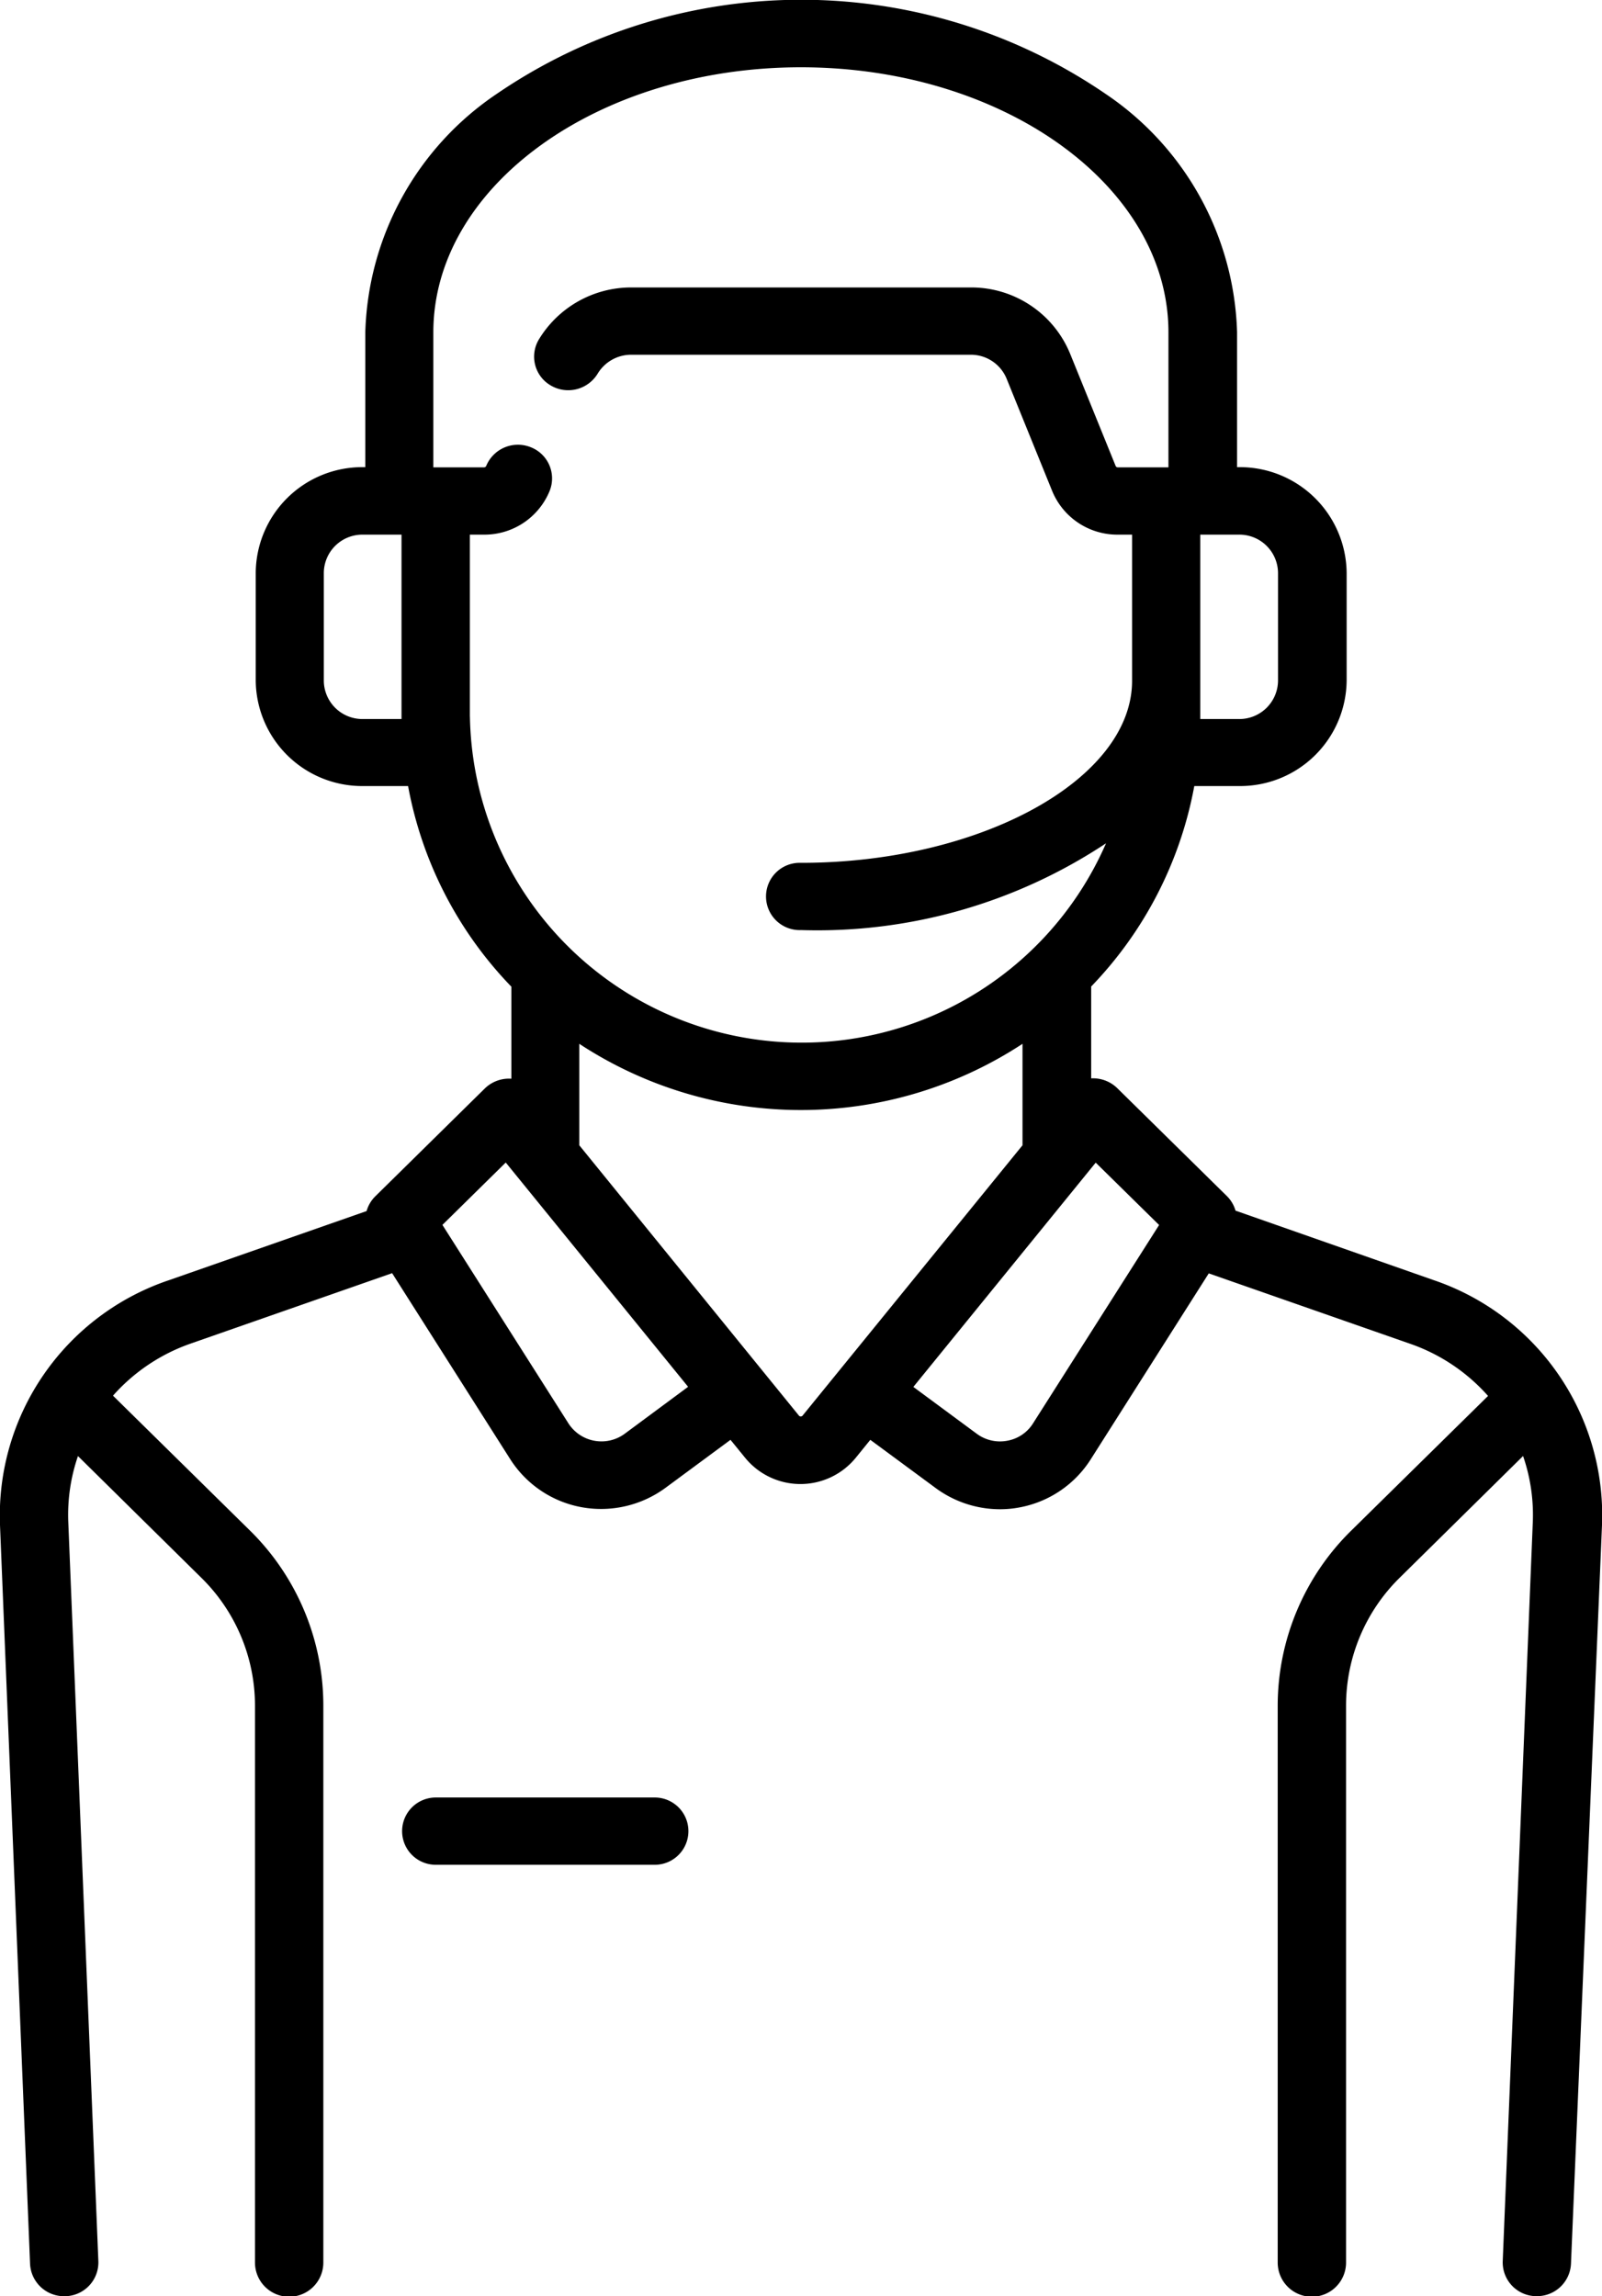 <svg xmlns="http://www.w3.org/2000/svg" xmlns:xlink="http://www.w3.org/1999/xlink" width="30" height="43" viewBox="0 0 30 43">
  <defs>
    <style>
      .cls-1 {
        fill-rule: evenodd;
        filter: url(#filter);
      }
    </style>
    <filter id="filter" x="879" y="266" width="30" height="43" filterUnits="userSpaceOnUse">
      <feFlood result="flood" flood-color="#fff"/>
      <feComposite result="composite" operator="in" in2="SourceGraphic"/>
      <feBlend result="blend" in2="SourceGraphic"/>
    </filter>
  </defs>
  <path id="moderator-ico" class="cls-1" d="M905.844,289.971l-3.707-1.3a0.629,0.629,0,0,0-.163-0.274l-2.052-2.02a0.649,0.649,0,0,0-.488-0.183h0v-1.72a7.311,7.311,0,0,0,1.931-3.754h0.845a1.994,1.994,0,0,0,2.008-1.976v-2.02a2,2,0,0,0-2.008-1.976h-0.044v-2.529a5.572,5.572,0,0,0-2.458-4.458,10.1,10.1,0,0,0-11.41,0,5.571,5.571,0,0,0-2.457,4.458v2.529h-0.045a1.994,1.994,0,0,0-2.007,1.976v2.02a1.993,1.993,0,0,0,2.007,1.976h0.846a7.3,7.3,0,0,0,1.934,3.757V286.2h-0.009a0.649,0.649,0,0,0-.488.183l-2.051,2.02a0.626,0.626,0,0,0-.163.276l-3.7,1.294A4.65,4.65,0,0,0,879,294.558l0.563,13.837a0.636,0.636,0,0,0,.639.605h0.026a0.633,0.633,0,0,0,.614-0.654l-0.563-13.837a3.385,3.385,0,0,1,.181-1.242l2.3,2.269a3.359,3.359,0,0,1,1.015,2.411V308.37a0.64,0.64,0,0,0,1.28,0V297.946a4.6,4.6,0,0,0-1.39-3.3l-2.549-2.51a3.467,3.467,0,0,1,1.459-.977l3.768-1.317,2.211,3.482a2.013,2.013,0,0,0,1.334.9,2.037,2.037,0,0,0,1.573-.361l1.219-.9,0.276,0.339a1.337,1.337,0,0,0,2.067,0l0.275-.339,1.22,0.9a2.033,2.033,0,0,0,1.206.4,1.963,1.963,0,0,0,.366-0.034,2.013,2.013,0,0,0,1.335-.9l2.211-3.483,3.771,1.318a3.467,3.467,0,0,1,1.459.977l-2.549,2.509a4.6,4.6,0,0,0-1.39,3.3V308.37a0.64,0.64,0,0,0,1.28,0V297.946a3.359,3.359,0,0,1,1.015-2.411l2.3-2.269a3.382,3.382,0,0,1,.182,1.242l-0.563,13.837a0.632,0.632,0,0,0,.613.654h0.026a0.636,0.636,0,0,0,.639-0.605L909,294.558A4.65,4.65,0,0,0,905.844,289.971Zm-4.367-13.959h0.728a0.723,0.723,0,0,1,.728.716v2.02a0.724,0.724,0,0,1-.728.717h-0.728v-3.453Zm-14.958,3.453h-0.727a0.723,0.723,0,0,1-.728-0.717v-2.02a0.722,0.722,0,0,1,.728-0.716h0.727v3.453Zm1.28-.044v-3.409h0.265a1.318,1.318,0,0,0,1.229-.819,0.627,0.627,0,0,0-.356-0.819,0.643,0.643,0,0,0-.832.351,0.045,0.045,0,0,1-.041.027h-0.949v-2.529c0-2.737,3.088-4.963,6.883-4.963s6.883,2.226,6.883,4.963v2.529h-0.949a0.043,0.043,0,0,1-.04-0.027l-0.852-2.1a2,2,0,0,0-1.864-1.242h-6.355a2.02,2.02,0,0,0-1.731.976,0.624,0.624,0,0,0,.228.862,0.645,0.645,0,0,0,.875-0.225,0.733,0.733,0,0,1,.628-0.353h6.355a0.723,0.723,0,0,1,.675.45l0.852,2.1a1.319,1.319,0,0,0,1.229.819H900.2v2.736c0,1.848-2.839,3.41-6.2,3.41a0.63,0.63,0,1,0,0,1.259,9.782,9.782,0,0,0,5.712-1.625A6.215,6.215,0,0,1,887.8,279.421Zm2.9,13.428a0.735,0.735,0,0,1-1.054-.194l-2.36-3.717,1.186-1.168,3.415,4.2Zm3.331-.34a0.045,0.045,0,0,1-.035.016,0.042,0.042,0,0,1-.034-0.016l-4.113-5.062v-1.9a7.564,7.564,0,0,0,8.3,0v1.9Zm4.315,0.146a0.717,0.717,0,0,1-.483.325,0.73,0.73,0,0,1-.571-0.131l-1.187-.877,3.415-4.2,1.187,1.168Zm-7.085,7.006h-4.1a0.63,0.63,0,1,0,0,1.26h4.1A0.63,0.63,0,1,0,891.263,299.661Z" transform="translate(-879 -266)"/>
</svg>
